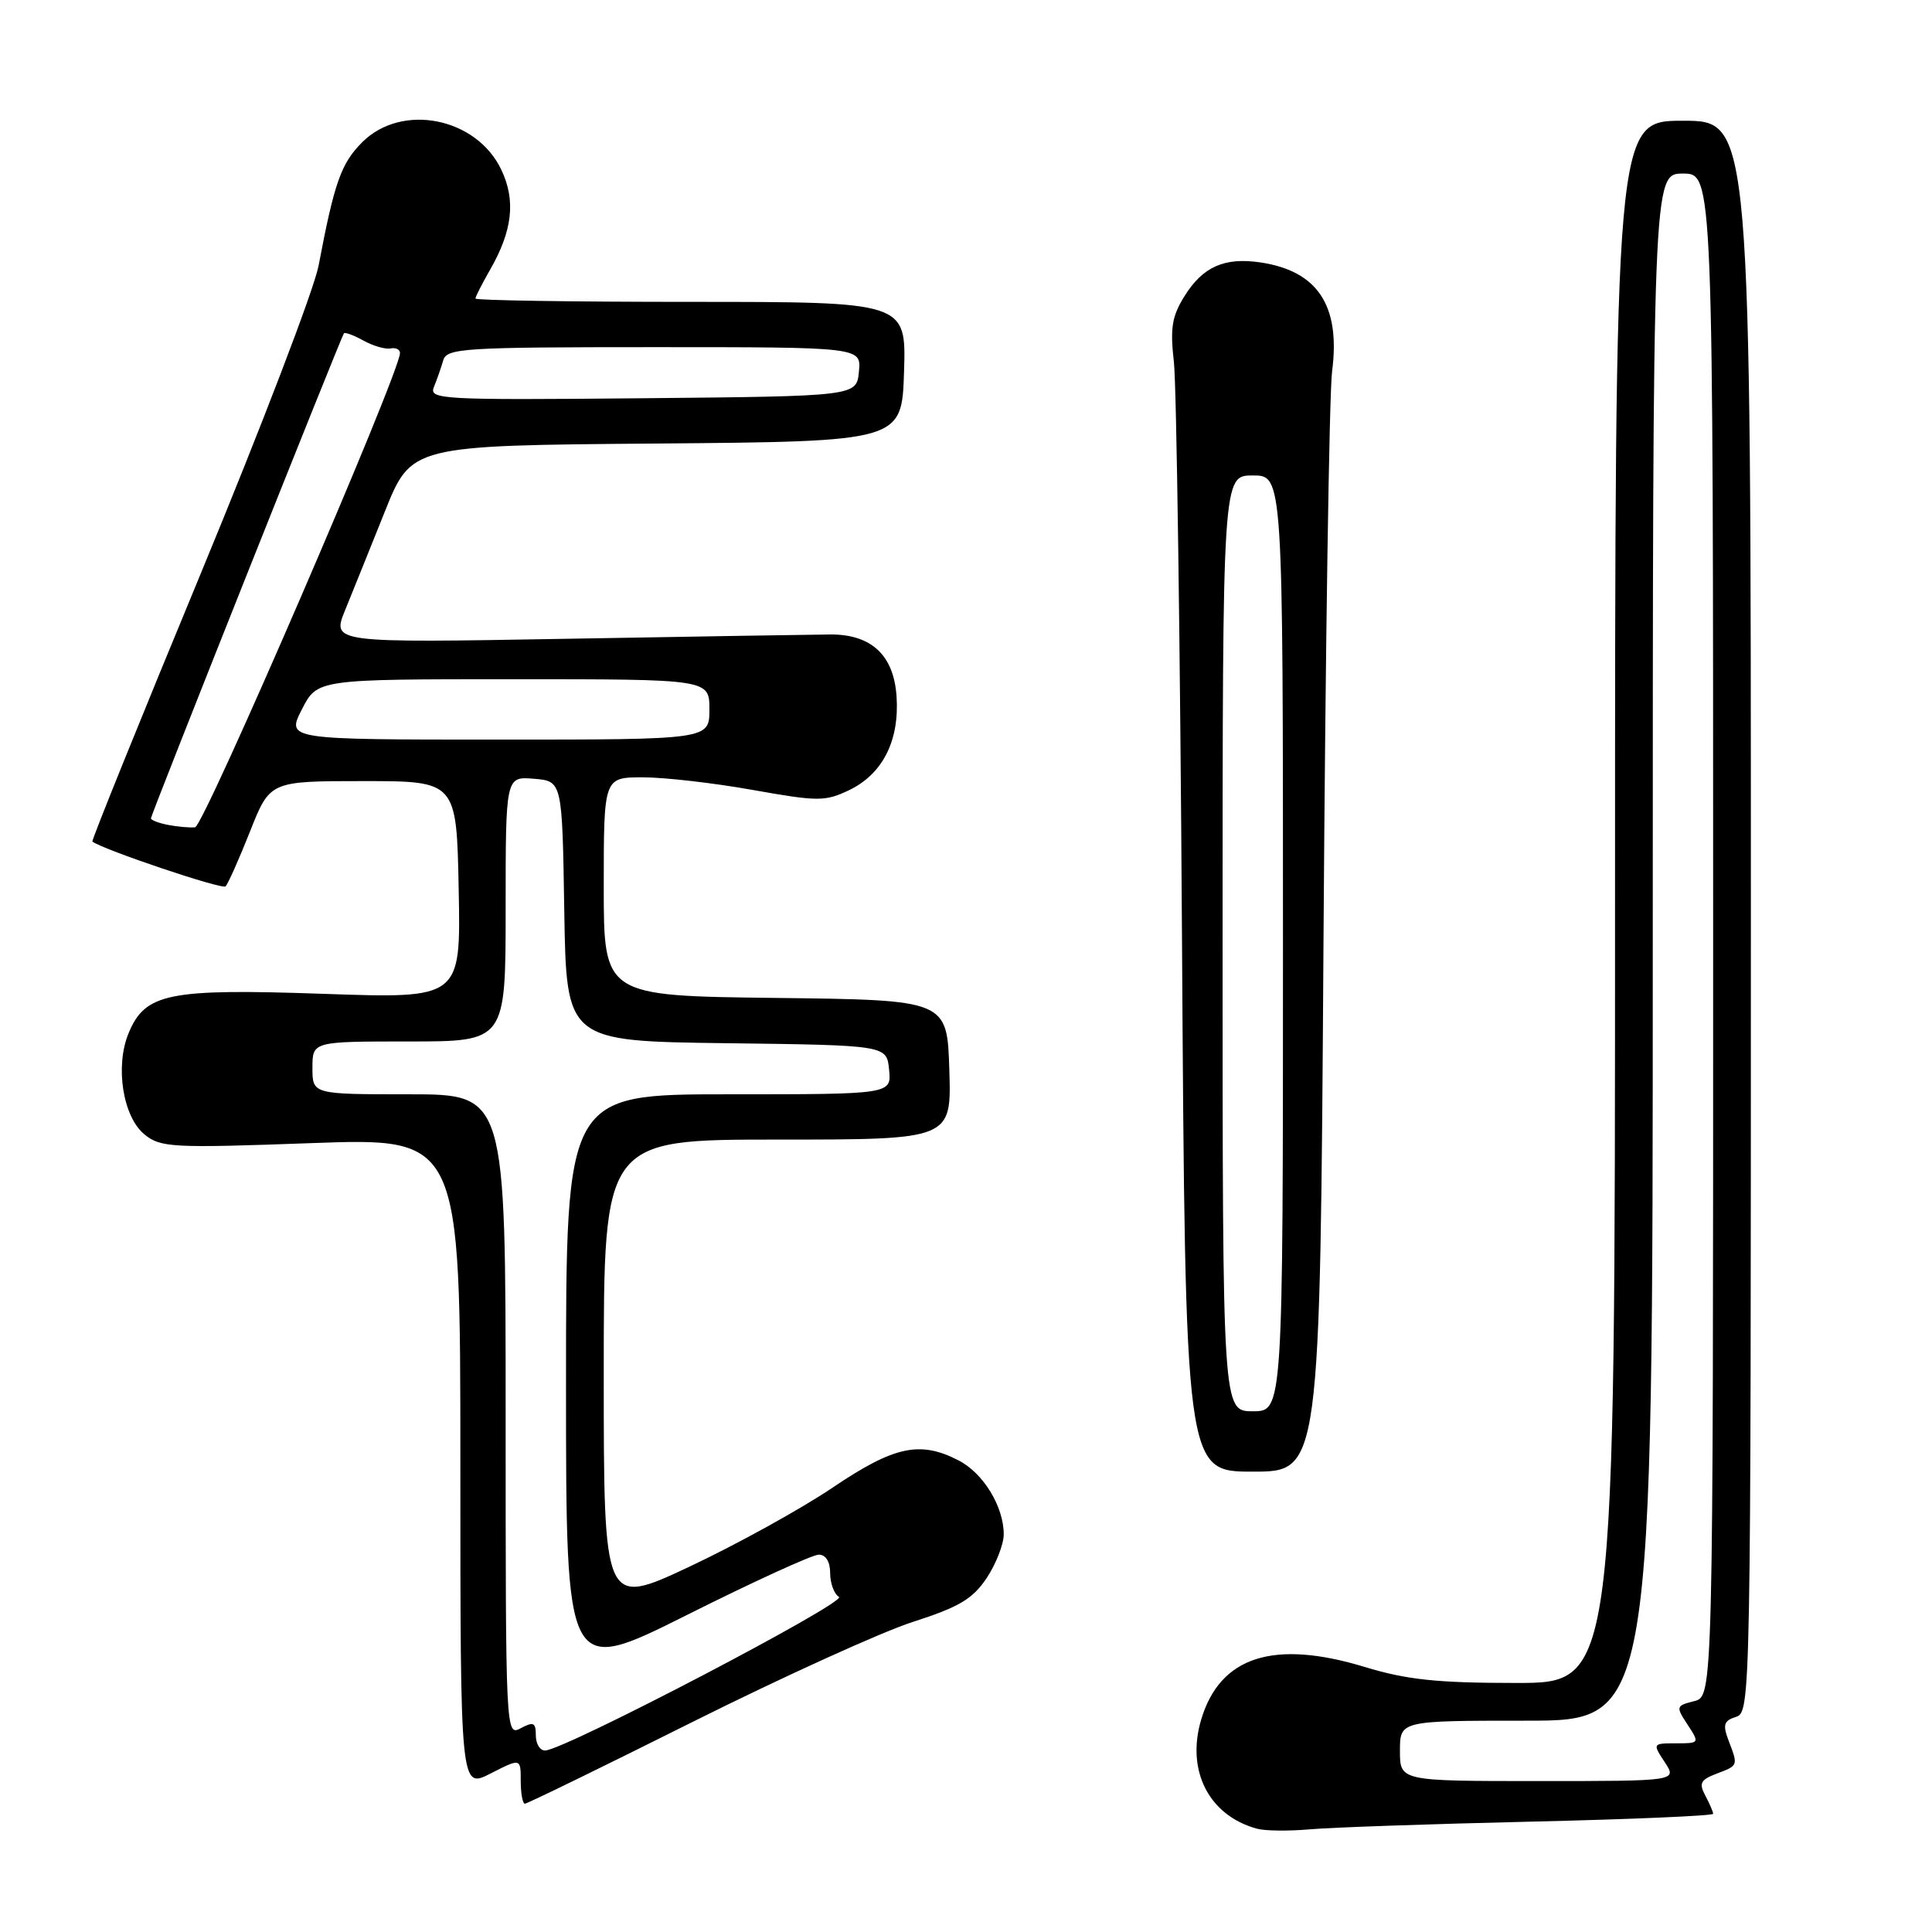 <?xml version="1.0" encoding="UTF-8" standalone="no"?>
<!DOCTYPE svg PUBLIC "-//W3C//DTD SVG 1.1//EN" "http://www.w3.org/Graphics/SVG/1.1/DTD/svg11.dtd" >
<svg xmlns="http://www.w3.org/2000/svg" xmlns:xlink="http://www.w3.org/1999/xlink" version="1.1" viewBox="0 0 256 256">
 <g >
 <path fill="currentColor"
d=" M 202.75 241.38 C 216.09 241.07 227.00 240.60 227.00 240.34 C 227.00 240.08 226.53 238.99 225.96 237.92 C 225.09 236.29 225.33 235.83 227.46 235.02 C 230.35 233.92 230.33 233.99 229.04 230.62 C 228.25 228.53 228.42 228.00 230.04 227.49 C 231.97 226.88 232.00 225.18 232.00 121.43 C 232.00 16.00 232.00 16.00 223.00 16.00 C 214.00 16.00 214.00 16.00 214.00 119.50 C 214.00 223.00 214.00 223.00 200.91 223.00 C 190.42 223.00 186.42 222.58 180.83 220.88 C 168.76 217.21 161.67 219.49 159.17 227.83 C 157.14 234.60 160.17 240.56 166.54 242.31 C 167.62 242.61 170.75 242.64 173.50 242.40 C 176.25 242.15 189.41 241.69 202.75 241.38 Z  M 91.80 228.15 C 103.73 222.19 116.87 216.22 120.99 214.90 C 127.09 212.94 128.89 211.87 130.74 209.10 C 131.98 207.23 133.00 204.62 133.00 203.30 C 133.00 199.64 130.30 195.20 127.03 193.52 C 121.91 190.87 118.50 191.60 110.32 197.12 C 106.14 199.94 97.61 204.65 91.36 207.59 C 80.00 212.92 80.00 212.92 80.00 181.96 C 80.00 151.00 80.00 151.00 103.04 151.00 C 126.08 151.00 126.08 151.00 125.79 141.75 C 125.50 132.50 125.50 132.50 102.75 132.23 C 80.00 131.96 80.00 131.96 80.00 117.48 C 80.00 103.00 80.00 103.00 85.19 103.00 C 88.05 103.00 94.59 103.75 99.73 104.67 C 108.38 106.21 109.32 106.22 112.49 104.71 C 116.94 102.58 119.19 98.17 118.80 92.30 C 118.44 86.82 115.47 84.04 110.00 84.07 C 108.08 84.08 92.43 84.34 75.23 84.64 C 43.96 85.19 43.96 85.19 45.73 80.85 C 46.70 78.46 49.08 72.57 51.00 67.77 C 54.50 59.03 54.50 59.03 87.00 58.77 C 119.50 58.50 119.50 58.50 119.79 49.25 C 120.08 40.00 120.08 40.00 91.54 40.00 C 75.84 40.00 63.00 39.80 63.00 39.56 C 63.00 39.31 63.86 37.63 64.90 35.81 C 67.91 30.59 68.37 26.58 66.43 22.50 C 63.14 15.56 53.25 13.60 48.00 18.84 C 45.19 21.66 44.31 24.15 42.21 35.22 C 41.61 38.36 34.56 56.77 26.55 76.12 C 18.53 95.48 12.10 111.40 12.24 111.51 C 13.67 112.59 29.43 117.90 29.89 117.45 C 30.21 117.12 31.67 113.85 33.13 110.17 C 35.77 103.50 35.77 103.50 48.14 103.50 C 60.50 103.50 60.50 103.50 60.78 117.91 C 61.06 132.32 61.06 132.32 42.93 131.69 C 22.31 130.97 19.24 131.59 17.04 136.90 C 15.22 141.29 16.28 148.00 19.16 150.33 C 21.29 152.06 22.84 152.14 41.23 151.47 C 61.00 150.75 61.00 150.75 61.00 193.89 C 61.00 237.04 61.00 237.04 65.00 235.00 C 69.00 232.96 69.00 232.96 69.00 235.98 C 69.00 237.64 69.25 239.00 69.55 239.00 C 69.85 239.00 79.86 234.12 91.80 228.15 Z  M 175.37 124.75 C 175.62 86.11 176.13 52.11 176.51 49.20 C 177.64 40.50 174.61 35.90 167.00 34.77 C 162.24 34.07 159.38 35.34 156.96 39.23 C 155.28 41.92 155.03 43.48 155.55 48.00 C 155.89 51.02 156.38 85.34 156.62 124.25 C 157.06 195.00 157.06 195.00 165.99 195.00 C 174.92 195.00 174.92 195.00 175.37 124.75 Z  M 185.50 232.00 C 185.50 228.00 185.50 228.00 202.25 228.00 C 219.00 228.00 219.00 228.00 219.00 125.50 C 219.00 23.00 219.00 23.00 223.00 23.00 C 227.00 23.00 227.00 23.00 227.00 123.89 C 227.00 224.78 227.00 224.78 224.49 225.41 C 222.07 226.02 222.04 226.13 223.61 228.52 C 225.22 230.98 225.20 231.00 222.09 231.00 C 218.97 231.00 218.96 231.02 220.59 233.50 C 222.23 236.00 222.23 236.00 203.87 236.00 C 185.50 236.00 185.50 236.00 185.50 232.00 Z  M 71.00 229.96 C 71.00 228.24 70.70 228.09 69.00 229.00 C 67.01 230.06 67.00 229.76 67.00 187.54 C 67.00 145.00 67.00 145.00 54.20 145.00 C 41.40 145.00 41.40 145.00 41.40 141.50 C 41.40 138.00 41.40 138.00 54.20 138.00 C 67.00 138.00 67.00 138.00 67.00 120.44 C 67.00 102.88 67.00 102.88 70.75 103.19 C 74.50 103.50 74.50 103.50 74.77 120.73 C 75.05 137.96 75.05 137.96 96.27 138.23 C 117.50 138.50 117.50 138.50 117.81 141.75 C 118.13 145.00 118.13 145.00 96.56 145.00 C 75.00 145.00 75.00 145.00 75.00 183.51 C 75.00 222.01 75.00 222.01 90.99 214.01 C 99.78 209.60 107.66 206.00 108.49 206.00 C 109.42 206.00 110.00 206.93 110.00 208.44 C 110.00 209.78 110.52 211.21 111.17 211.60 C 112.29 212.29 74.91 231.83 72.25 231.95 C 71.56 231.98 71.00 231.08 71.00 229.96 Z  M 22.25 109.30 C 21.01 109.06 20.00 108.67 20.00 108.43 C 20.00 107.95 45.18 44.68 45.57 44.17 C 45.71 43.99 46.88 44.42 48.16 45.13 C 49.45 45.84 51.06 46.31 51.75 46.17 C 52.44 46.03 53.00 46.30 53.00 46.78 C 53.00 49.35 27.01 109.52 25.85 109.62 C 25.11 109.69 23.49 109.55 22.25 109.30 Z  M 40.00 94.00 C 42.04 90.00 42.04 90.00 68.02 90.00 C 94.00 90.00 94.00 90.00 94.00 94.00 C 94.00 98.00 94.00 98.00 65.98 98.00 C 37.96 98.00 37.96 98.00 40.00 94.00 Z  M 57.50 51.27 C 57.90 50.29 58.45 48.71 58.73 47.75 C 59.19 46.14 61.40 46.00 86.68 46.00 C 114.13 46.00 114.13 46.00 113.81 49.25 C 113.50 52.50 113.50 52.50 85.14 52.77 C 58.36 53.02 56.81 52.93 57.50 51.27 Z  M 162.00 125.00 C 162.00 63.00 162.00 63.00 166.00 63.00 C 170.00 63.00 170.00 63.00 170.00 125.00 C 170.00 187.00 170.00 187.00 166.00 187.00 C 162.00 187.00 162.00 187.00 162.00 125.00 Z "/>
</g>
</svg>